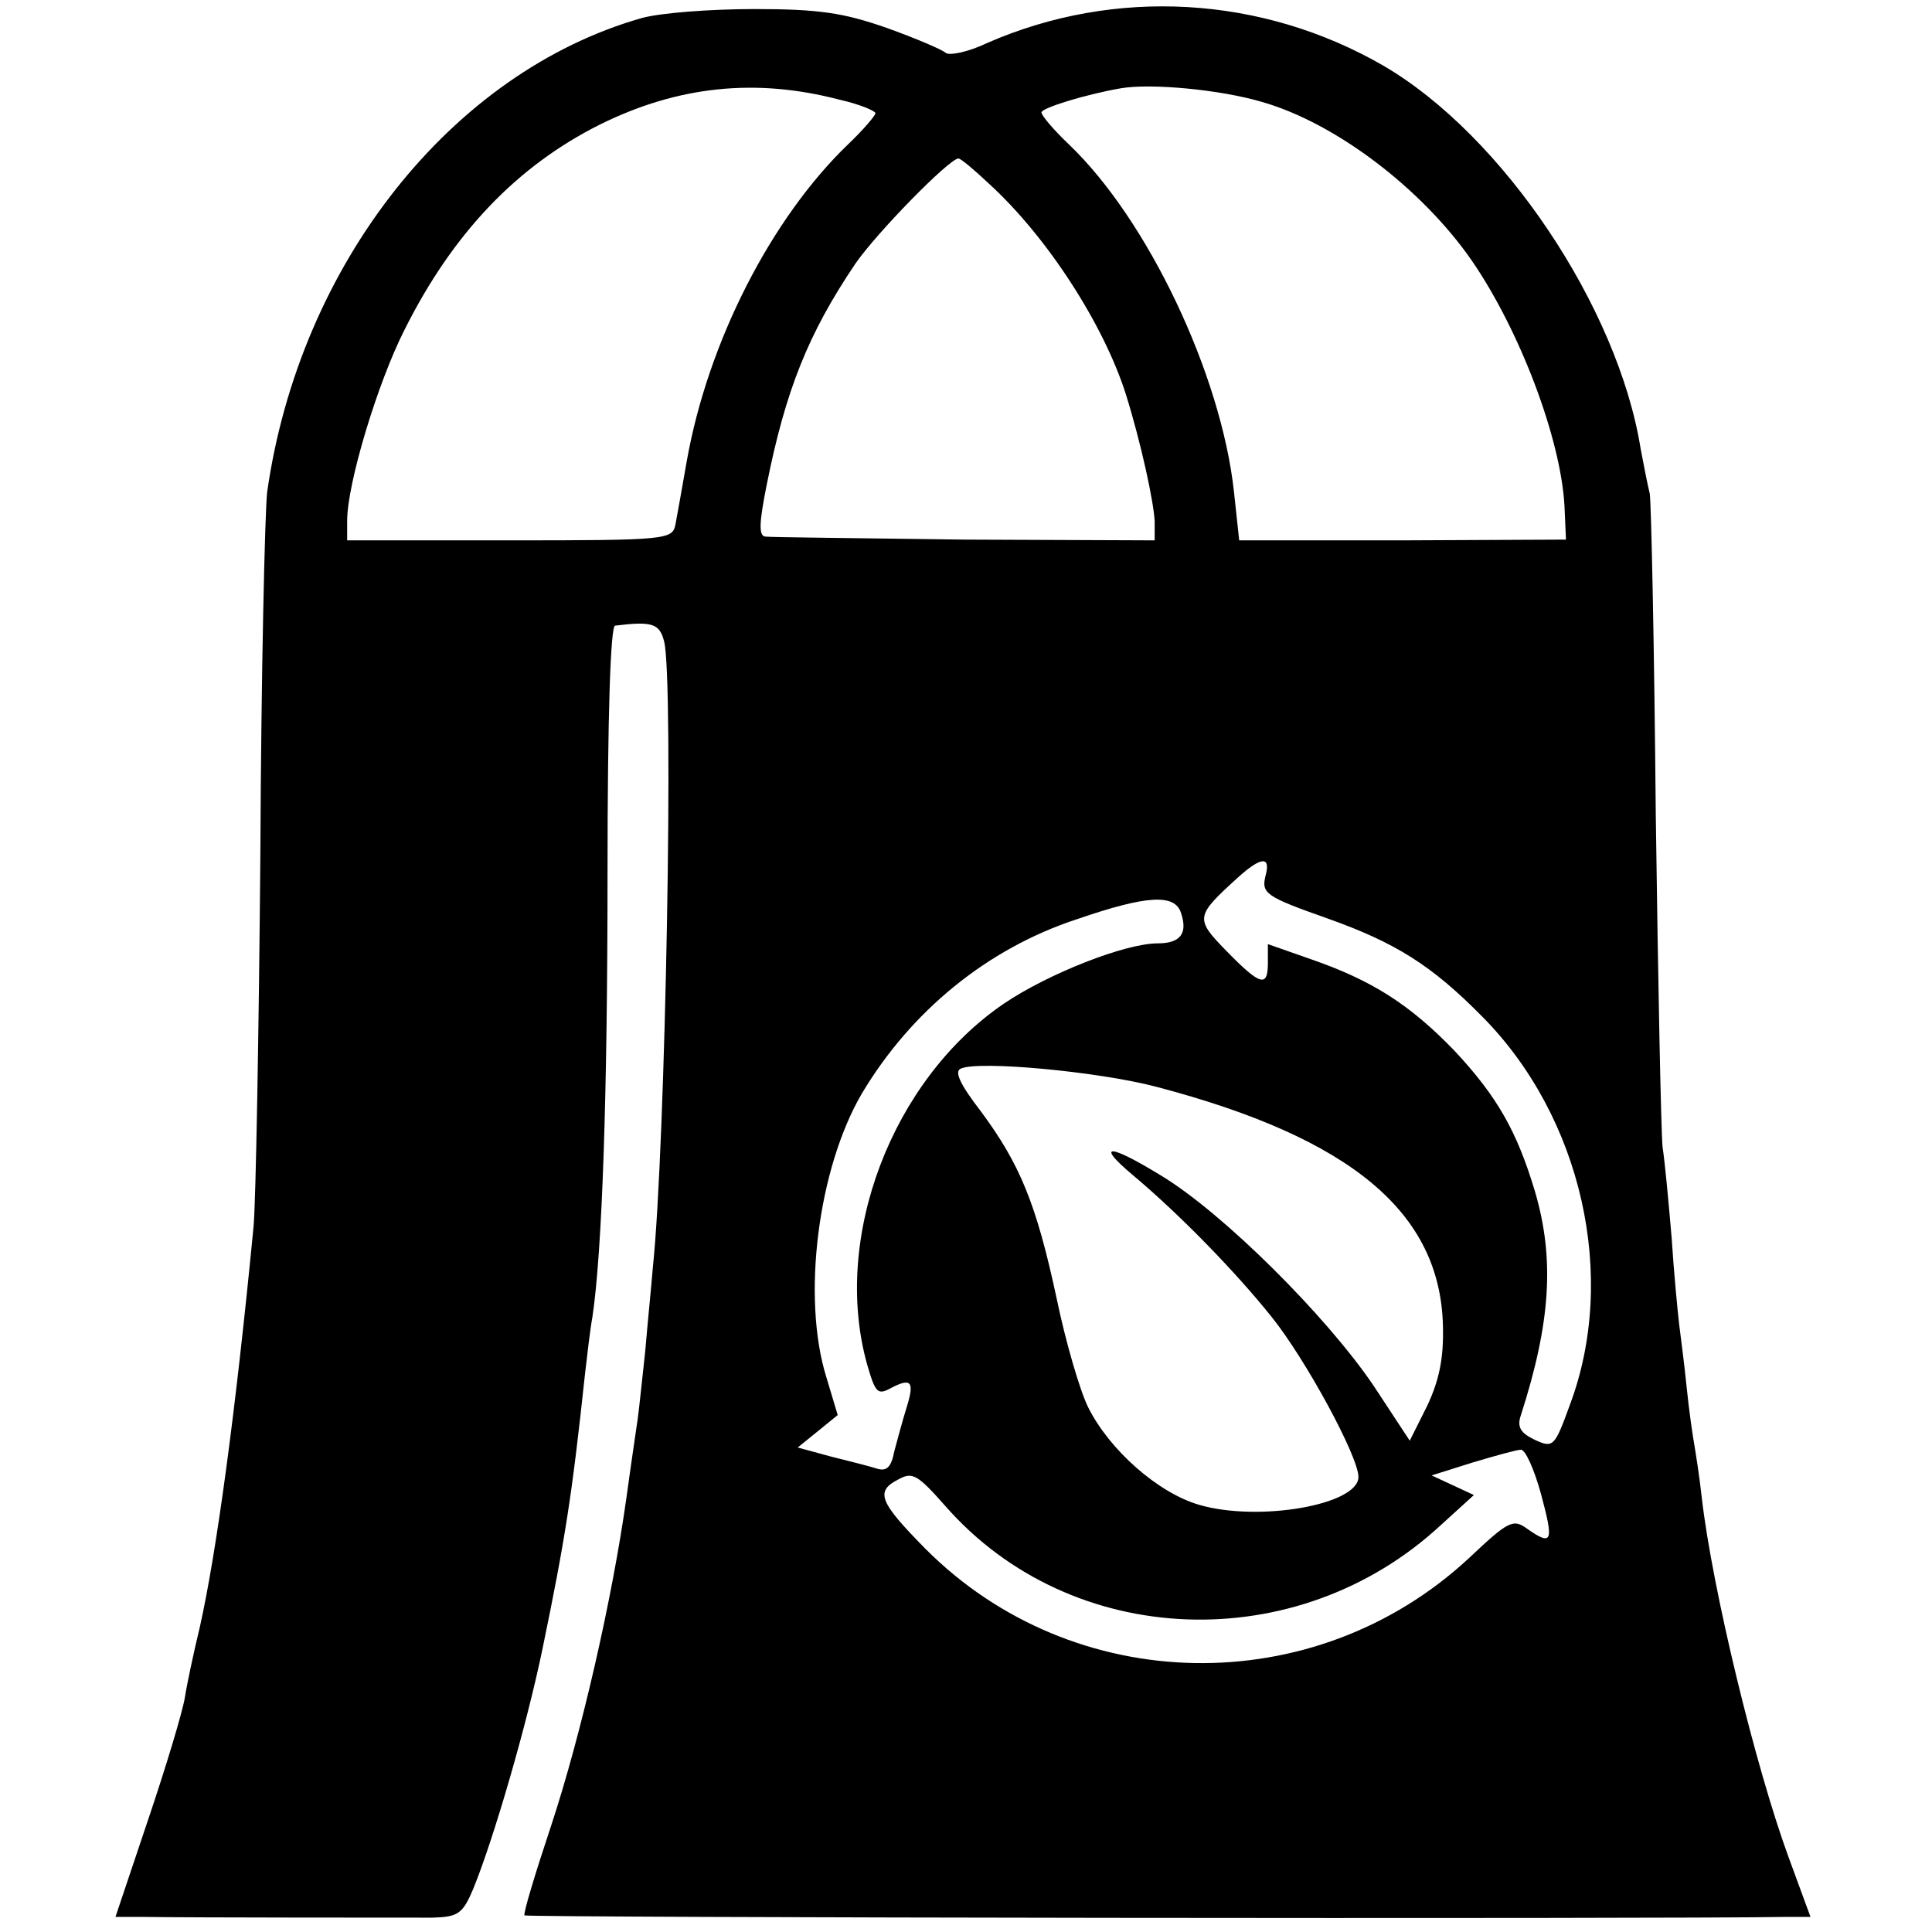 <?xml version="1.0" standalone="no"?>
<!DOCTYPE svg PUBLIC "-//W3C//DTD SVG 20010904//EN"
 "http://www.w3.org/TR/2001/REC-SVG-20010904/DTD/svg10.dtd">
<svg version="1.0" xmlns="http://www.w3.org/2000/svg"
 width="256pt" height="256pt" viewBox="0 0 256 256"
 preserveAspectRatio="xMidYMid meet">
<g transform="translate(0,256) scale(0.1,-0.1)"
fill="#000000" stroke="none">
<path d="M850 2536 c-252 -72 -453 -326 -496 -628 -3 -26 -8 -242 -9 -480 -2
-238 -6 -460 -9 -493 -24 -248 -49 -431 -71 -530 -8 -33 -17 -75 -20 -94 -3
-19 -25 -92 -49 -163 l-43 -128 36 0 c61 -1 344 -1 384 -1 34 1 40 5 54 38 27
66 71 217 92 319 30 145 39 203 56 362 3 26 7 61 10 77 13 87 20 295 20 587 0
211 4 328 10 329 49 6 59 3 65 -21 13 -50 2 -670 -15 -830 -2 -25 -7 -74 -10
-110 -4 -36 -8 -76 -10 -90 -2 -14 -9 -61 -15 -105 -19 -135 -60 -314 -100
-435 -21 -63 -37 -116 -35 -118 2 -3 1503 -5 1672 -2 l32 0 -29 79 c-44 120
-101 355 -115 476 -3 28 -8 59 -10 71 -2 11 -7 45 -10 75 -3 30 -8 68 -10 84
-2 17 -7 68 -10 115 -4 47 -9 101 -12 120 -2 19 -6 217 -9 440 -2 223 -6 414
-8 426 -3 12 -8 38 -12 59 -30 188 -183 416 -341 508 -161 93 -356 104 -525
30 -25 -12 -50 -17 -55 -13 -4 4 -39 19 -78 33 -57 20 -90 25 -175 25 -58 0
-125 -5 -150 -12z m262 -108 c27 -6 48 -15 48 -18 0 -3 -16 -22 -36 -41 -102
-98 -186 -262 -214 -420 -6 -35 -13 -73 -15 -84 -4 -20 -11 -21 -220 -21
l-215 0 0 26 c0 49 40 182 76 253 64 128 149 217 259 272 103 51 206 62 317
33z m560 -3 c98 -28 212 -115 278 -210 64 -93 118 -236 123 -325 l2 -45 -217
-1 -216 0 -7 65 c-17 155 -114 360 -219 460 -20 19 -36 38 -36 42 0 6 59 24
105 32 41 7 133 -2 187 -18z m-362 -108 c78 -71 153 -188 182 -280 20 -64 37
-143 38 -168 l0 -25 -252 1 c-139 2 -258 3 -264 4 -9 1 -8 19 2 69 25 125 55
200 117 292 28 41 125 140 137 140 3 0 21 -15 40 -33z m367 -917 c-6 -24 0
-28 82 -57 90 -32 138 -62 205 -130 132 -133 180 -345 116 -515 -20 -55 -22
-57 -46 -46 -19 9 -24 17 -19 32 40 124 45 208 19 297 -24 80 -50 126 -107
187 -59 61 -109 93 -190 121 l-57 20 0 -25 c0 -33 -10 -30 -55 16 -42 43 -41
46 15 97 31 28 44 29 37 3z m-112 -50 c9 -27 -1 -40 -31 -40 -43 0 -145 -40
-204 -80 -148 -101 -228 -310 -181 -478 11 -38 14 -41 32 -31 27 14 31 8 20
-27 -5 -16 -12 -42 -16 -57 -4 -21 -10 -27 -23 -23 -9 3 -37 10 -61 16 l-44
12 26 21 27 22 -15 50 c-33 106 -11 277 47 376 65 109 166 192 285 231 93 32
130 34 138 8z m-33 -230 c259 -68 377 -167 380 -318 1 -42 -5 -71 -21 -105
l-23 -46 -48 73 c-63 93 -200 229 -281 278 -70 43 -88 43 -38 1 62 -52 136
-128 184 -188 45 -56 115 -185 115 -212 0 -37 -132 -60 -211 -37 -55 16 -119
73 -147 129 -11 22 -30 87 -42 145 -27 126 -49 178 -100 247 -27 35 -36 53
-27 57 24 11 183 -4 259 -24z m510 -540 c17 -63 15 -69 -18 -46 -19 14 -25 11
-78 -39 -205 -190 -524 -184 -720 13 -61 62 -67 76 -35 92 18 10 25 6 62 -36
167 -190 466 -201 656 -25 l44 40 -28 13 -28 13 54 17 c30 9 59 17 64 17 6 1
18 -26 27 -59z"/>
</g>
</svg>
